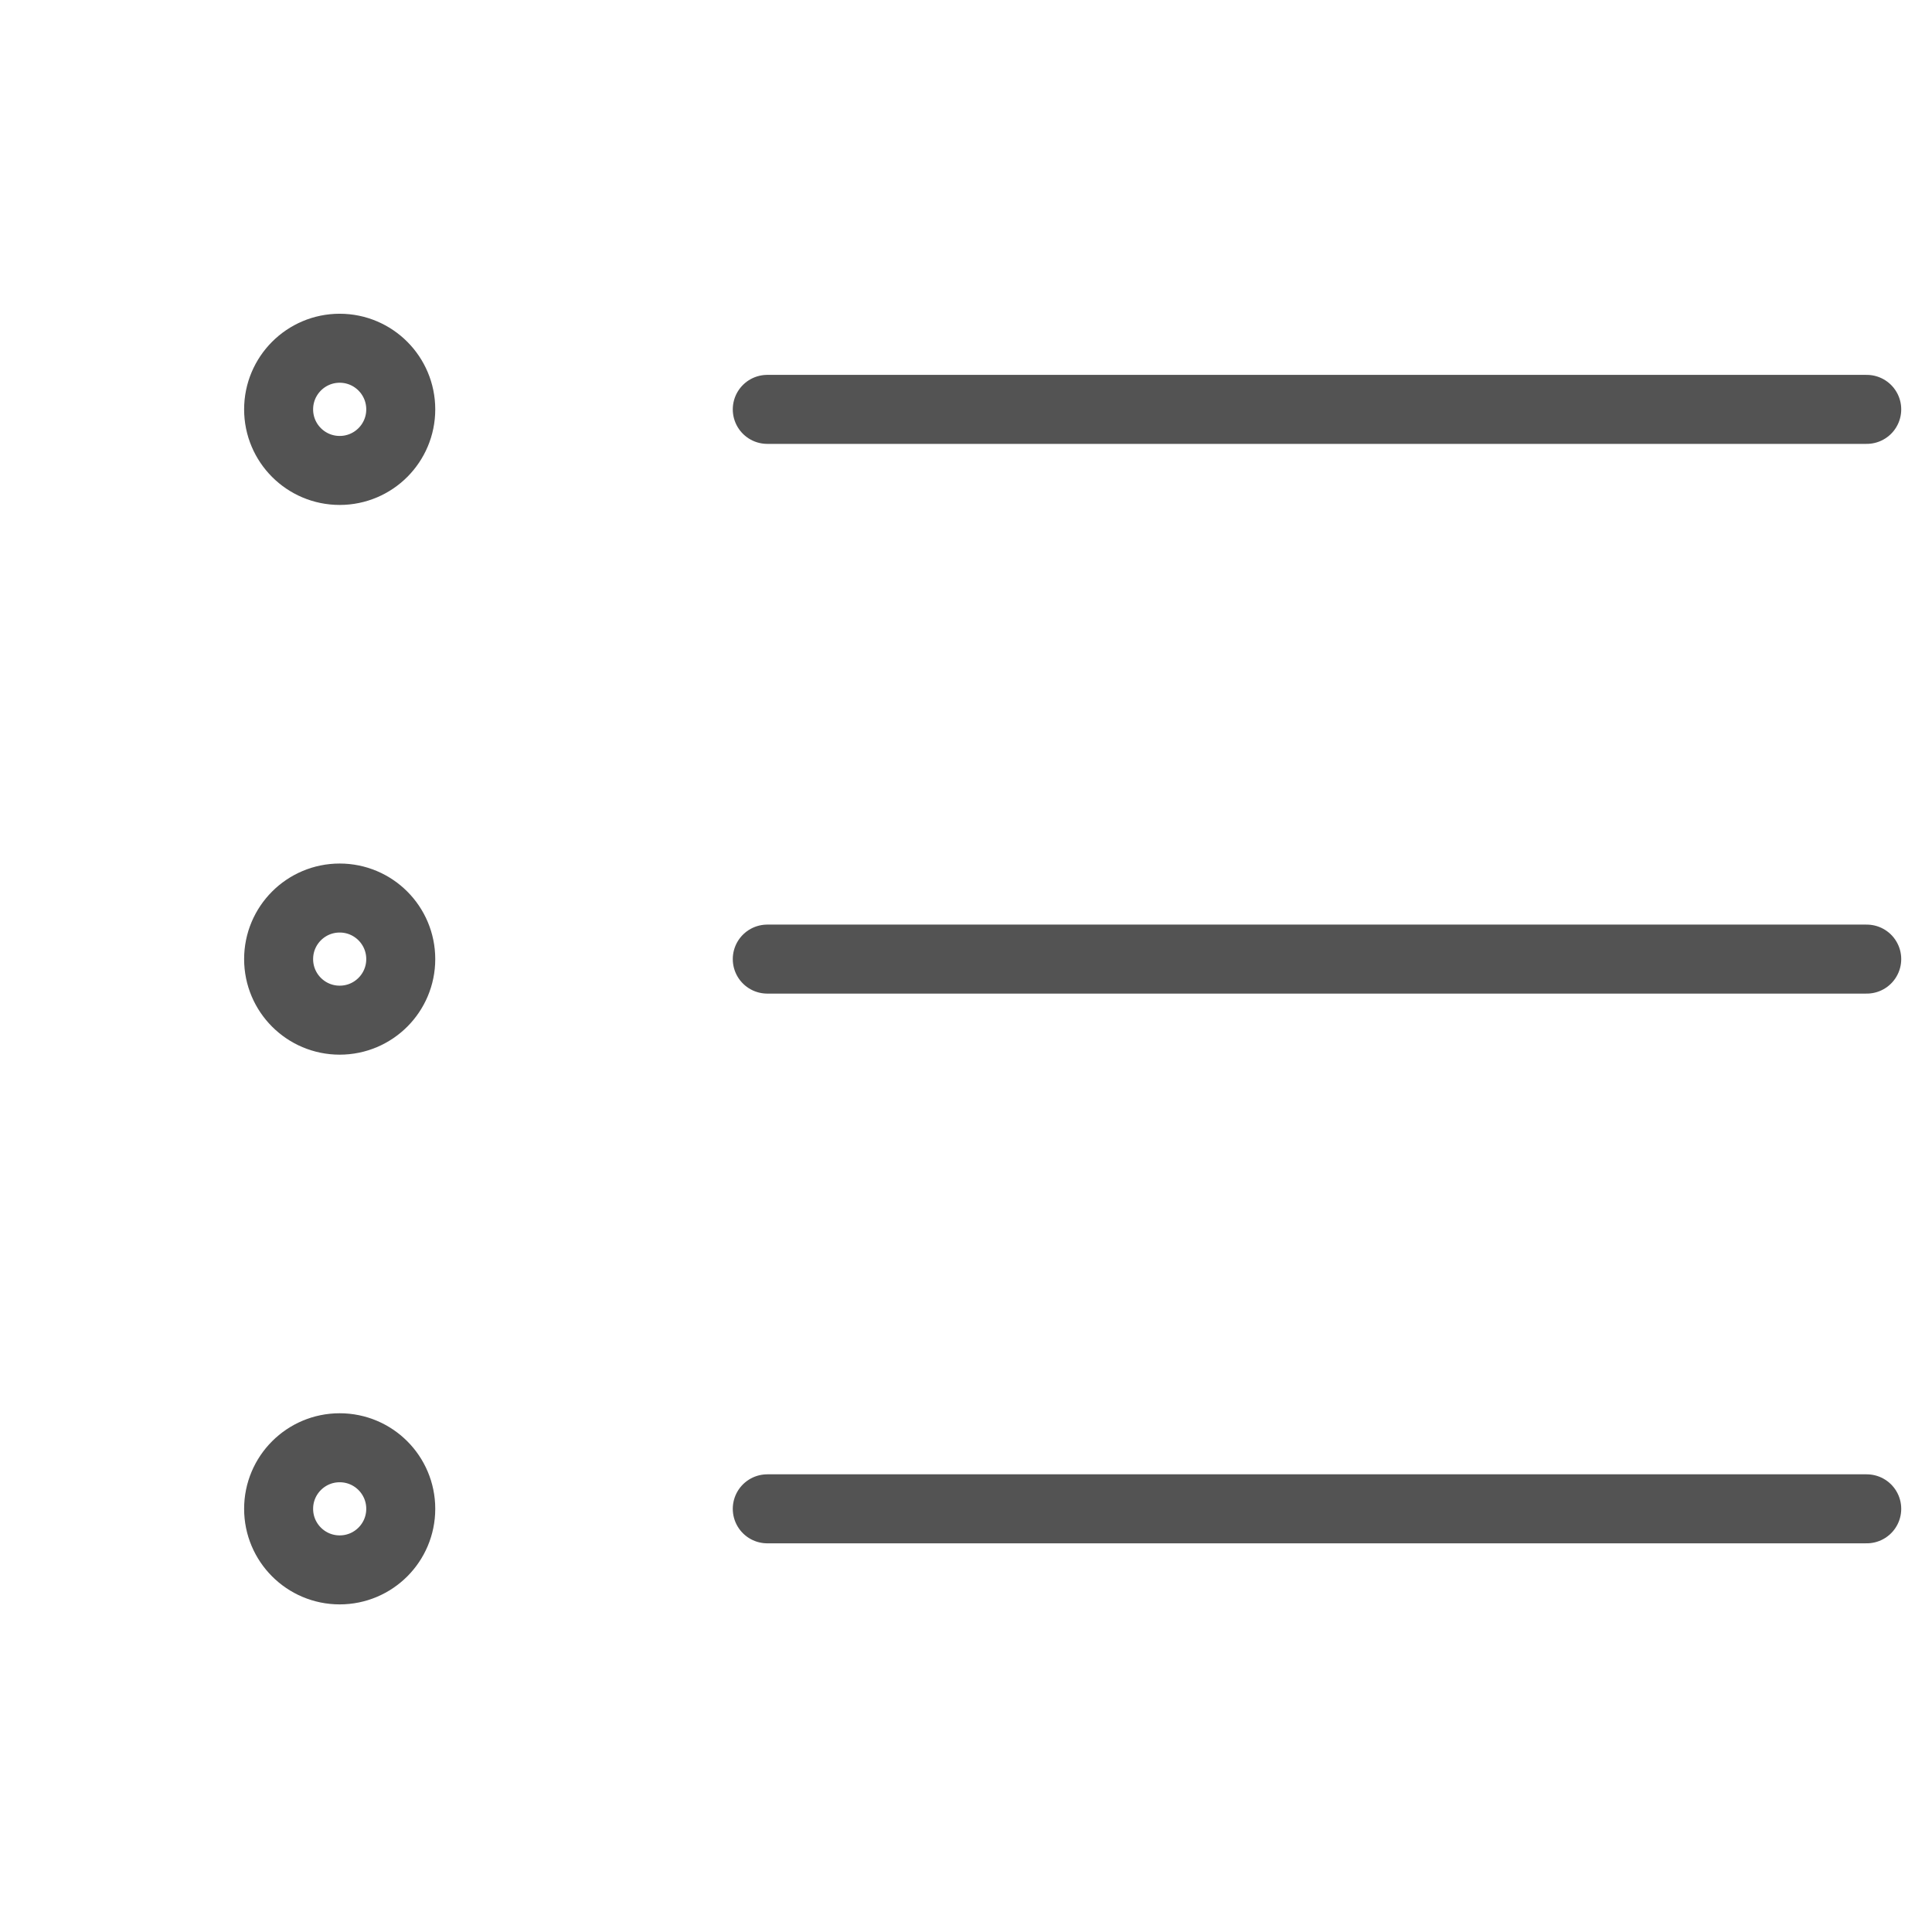 <svg width="28" height="28" viewBox="0 0 28 28" fill="none" xmlns="http://www.w3.org/2000/svg">
<g clip-path="url(#clip0_485_3856)">
<path d="M4.923 6.818C5.412 6.818 5.808 6.422 5.808 5.933C5.808 5.444 5.412 5.047 4.923 5.047C4.434 5.047 4.038 5.444 4.038 5.933C4.038 6.422 4.434 6.818 4.923 6.818Z" stroke="#535353" stroke-linecap="round" stroke-linejoin="round"/>
<path d="M11.12 5.933H27.054" stroke="#535353" stroke-linecap="round" stroke-linejoin="round"/>
<path d="M4.923 14.785C5.412 14.785 5.808 14.389 5.808 13.9C5.808 13.411 5.412 13.015 4.923 13.015C4.434 13.015 4.038 13.411 4.038 13.9C4.038 14.389 4.434 14.785 4.923 14.785Z" stroke="#535353" stroke-linecap="round" stroke-linejoin="round"/>
<path d="M11.12 13.9H27.054" stroke="#535353" stroke-linecap="round" stroke-linejoin="round"/>
<path d="M4.923 22.752C5.412 22.752 5.808 22.356 5.808 21.867C5.808 21.378 5.412 20.982 4.923 20.982C4.434 20.982 4.038 21.378 4.038 21.867C4.038 22.356 4.434 22.752 4.923 22.752Z" stroke="#535353" stroke-linecap="round" stroke-linejoin="round"/>
<path d="M11.12 21.867H27.054" stroke="#535353" stroke-linecap="round" stroke-linejoin="round"/>
</g>
<defs>
<clipPath id="clip0_485_3856">
<rect width="27.737" height="27.737" rx="5" transform="matrix(-1.009 0 0 1.009 28 0)" fill="white"/>
</clipPath>
</defs>
</svg>
